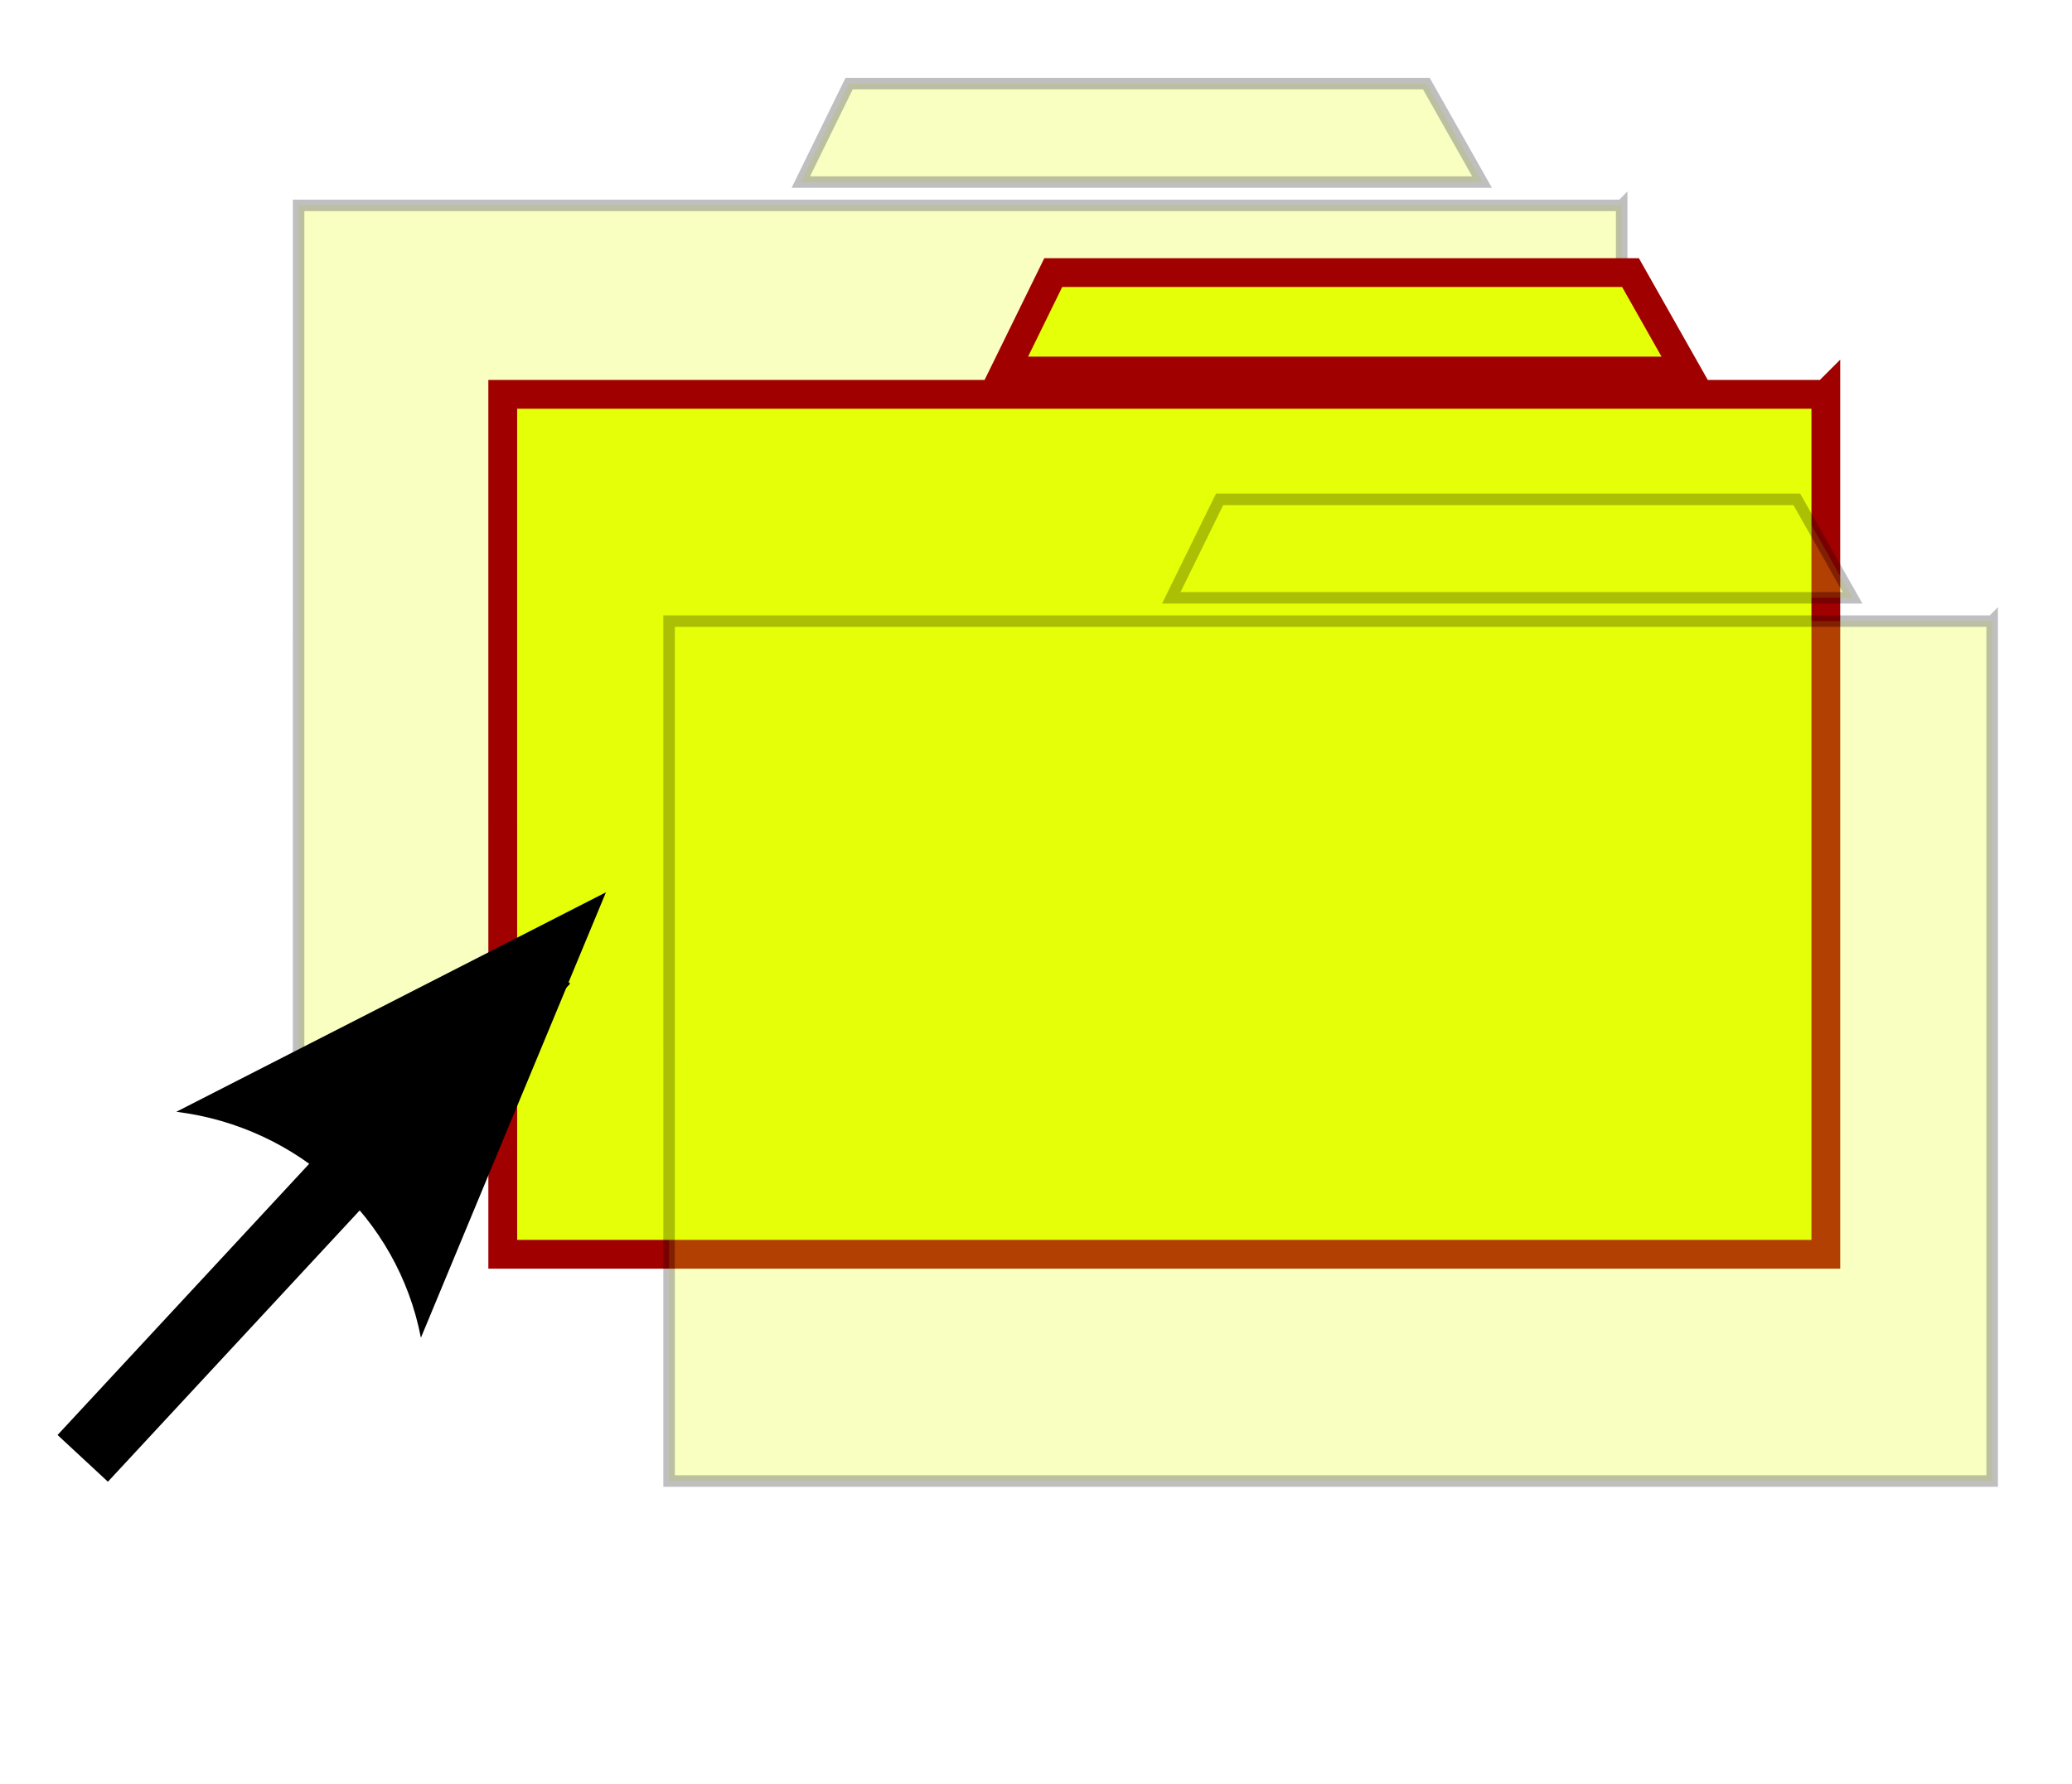 <?xml version="1.0" encoding="UTF-8" standalone="no"?>
<!-- Created with Inkscape (http://www.inkscape.org/) -->

<svg
   xmlns:dc="http://purl.org/dc/elements/1.1/"
   xmlns:cc="http://creativecommons.org/ns#"
   xmlns:rdf="http://www.w3.org/1999/02/22-rdf-syntax-ns#"
   xmlns:svg="http://www.w3.org/2000/svg"
   xmlns="http://www.w3.org/2000/svg"
   xmlns:xlink="http://www.w3.org/1999/xlink"
   xmlns:sodipodi="http://sodipodi.sourceforge.net/DTD/sodipodi-0.dtd"
   xmlns:inkscape="http://www.inkscape.org/namespaces/inkscape"
   id="svg2"
   sodipodi:docname="scanselector.svg"
   height="31px"
   sodipodi:version="0.32"
   width="36px"
   version="1.1"
   inkscape:version="0.48.5 r10040">
  <defs
     id="defs8">
    <marker
       inkscape:stockid="Arrow1Send"
       orient="auto"
       refY="0.0"
       refX="0.0"
       id="Arrow1Send"
       style="overflow:visible;">
      <path
         id="path3806"
         d="M 0.0,0.0 L 5.0,-5.0 L -12.5,0.0 L 5.0,5.0 L 0.0,0.0 z "
         style="fill-rule:evenodd;stroke:#000000;stroke-width:1.0pt;"
         transform="scale(0.2) rotate(180) translate(6,0)" />
    </marker>
    <marker
       inkscape:stockid="Arrow2Mend"
       orient="auto"
       refY="0.0"
       refX="0.0"
       id="Arrow2Mend"
       style="overflow:visible;">
      <path
         id="path3818"
         style="fill-rule:evenodd;stroke-width:0.625;stroke-linejoin:round;"
         d="M 8.719,4.034 L -2.207,0.016 L 8.719,-4.002 C 6.973,-1.63 6.983,1.616 8.719,4.034 z "
         transform="scale(0.6) rotate(180) translate(0,0)" />
    </marker>
    <marker
       inkscape:stockid="Arrow2Sstart"
       orient="auto"
       refY="0.0"
       refX="0.0"
       id="Arrow2Sstart"
       style="overflow:visible">
      <path
         id="path3821"
         style="fill-rule:evenodd;stroke-width:0.625;stroke-linejoin:round"
         d="M 8.719,4.034 L -2.207,0.016 L 8.719,-4.002 C 6.973,-1.63 6.983,1.616 8.719,4.034 z "
         transform="scale(0.3) translate(-2.3,0)" />
    </marker>
    <marker
       inkscape:stockid="Arrow2Lend"
       orient="auto"
       refY="0.0"
       refX="0.0"
       id="Arrow2Lend"
       style="overflow:visible;">
      <path
         id="path3812"
         style="fill-rule:evenodd;stroke-width:0.625;stroke-linejoin:round;"
         d="M 8.719,4.034 L -2.207,0.016 L 8.719,-4.002 C 6.973,-1.63 6.983,1.616 8.719,4.034 z "
         transform="scale(1.1) rotate(180) translate(1,0)" />
    </marker>
    <marker
       inkscape:stockid="Arrow2Lstart"
       orient="auto"
       refY="0.0"
       refX="0.0"
       id="Arrow2Lstart"
       style="overflow:visible">
      <path
         id="path3809"
         style="fill-rule:evenodd;stroke-width:0.625;stroke-linejoin:round"
         d="M 8.719,4.034 L -2.207,0.016 L 8.719,-4.002 C 6.973,-1.63 6.983,1.616 8.719,4.034 z "
         transform="scale(1.1) translate(1,0)" />
    </marker>
    <linearGradient
       id="linearGradient3788">
      <stop
         style="stop-color:#dfd4d4;stop-opacity:0.696;"
         offset="0"
         id="stop3790" />
      <stop
         style="stop-color:#000000;stop-opacity:0;"
         offset="1"
         id="stop3792" />
    </linearGradient>
    <linearGradient
       id="linearGradient3753">
      <stop
         style="stop-color:#dedde8;stop-opacity:1;"
         offset="0"
         id="stop3755" />
      <stop
         style="stop-color:#000000;stop-opacity:0;"
         offset="1"
         id="stop3757" />
    </linearGradient>
    <linearGradient
       inkscape:collect="always"
       xlink:href="#linearGradient3753"
       id="linearGradient3769"
       x1="3.507"
       y1="25.746"
       x2="12.781"
       y2="25.746"
       gradientUnits="userSpaceOnUse" />
    <filter
       inkscape:collect="always"
       id="filter3784">
      <feGaussianBlur
         inkscape:collect="always"
         stdDeviation="0.1"
         id="feGaussianBlur3786" />
    </filter>
    <radialGradient
       inkscape:collect="always"
       xlink:href="#linearGradient3788"
       id="radialGradient3794"
       cx="13.792"
       cy="20.623"
       fx="13.792"
       fy="20.623"
       r="6.924"
       gradientTransform="matrix(1,0,0,1.095,0,-1.956)"
       gradientUnits="userSpaceOnUse" />
    <filter
       color-interpolation-filters="sRGB"
       inkscape:collect="always"
       id="filter3784-4">
      <feGaussianBlur
         inkscape:collect="always"
         stdDeviation="0.1"
         id="feGaussianBlur3786-8" />
    </filter>
    <filter
       color-interpolation-filters="sRGB"
       inkscape:collect="always"
       id="filter3784-3">
      <feGaussianBlur
         inkscape:collect="always"
         stdDeviation="0.1"
         id="feGaussianBlur3786-6" />
    </filter>
    <radialGradient
       inkscape:collect="always"
       xlink:href="#linearGradient3788"
       id="radialGradient3055"
       gradientUnits="userSpaceOnUse"
       gradientTransform="matrix(1,0,0,1.095,0,-1.956)"
       cx="13.792"
       cy="20.623"
       fx="13.792"
       fy="20.623"
       r="6.924" />
    <linearGradient
       inkscape:collect="always"
       xlink:href="#linearGradient3753"
       id="linearGradient3057"
       gradientUnits="userSpaceOnUse"
       x1="3.507"
       y1="25.746"
       x2="12.781"
       y2="25.746" />
    <linearGradient
       id="linearGradient3788-3">
      <stop
         style="stop-color:#dfd4d4;stop-opacity:0.696;"
         offset="0"
         id="stop3790-7" />
      <stop
         style="stop-color:#000000;stop-opacity:0;"
         offset="1"
         id="stop3792-2" />
    </linearGradient>
    <linearGradient
       inkscape:collect="always"
       xlink:href="#linearGradient3753-2"
       id="linearGradient3057-7"
       gradientUnits="userSpaceOnUse"
       x1="3.507"
       y1="25.746"
       x2="12.781"
       y2="25.746" />
    <linearGradient
       id="linearGradient3753-2">
      <stop
         style="stop-color:#dedde8;stop-opacity:1;"
         offset="0"
         id="stop3755-0" />
      <stop
         style="stop-color:#000000;stop-opacity:0;"
         offset="1"
         id="stop3757-7" />
    </linearGradient>
  </defs>
  <sodipodi:namedview
     id="base"
     bordercolor="#666666"
     pagecolor="#ffffff"
     borderopacity="1.0"
     showguides="true"
     showgrid="false"
     inkscape:zoom="7.6129032"
     inkscape:cx="-13.125533"
     inkscape:cy="20.462548"
     inkscape:window-width="1920"
     inkscape:window-height="1098"
     inkscape:window-x="0"
     inkscape:window-y="31"
     inkscape:window-maximized="1"
     inkscape:current-layer="layer1" />
  <g
     id="layer1">
    <path
       style="fill:#e4ff07;fill-opacity:1;stroke:#000000;stroke-width:0.2;stroke-miterlimit:4;stroke-opacity:1;stroke-dasharray:none;filter:url(#filter3784);opacity:0.5"
       inkscape:connector-curvature="0"
       id="rect1363"
       d="m 24.782,1.453 0.968,1.711 h -11.836 l 0.839,-1.711 h 10.029 z m 3.394,2.116 V 18.513 H 5.188 l -2e-4,-14.944 22.988,2e-4 z"
       sodipodi:nodetypes="cccccccccc" />
    <path
       style="fill:#e4ff07;fill-opacity:1;stroke:#a10000;stroke-width:0.5;stroke-miterlimit:4;stroke-opacity:1;stroke-dasharray:none;filter:url(#filter3784-4)"
       inkscape:connector-curvature="0"
       id="rect1363-5"
       d="m 28.329,4.737 0.968,1.711 h -11.836 l 0.839,-1.711 h 10.029 z m 3.394,2.116 V 21.797 H 8.735 l -2e-4,-14.944 22.988,2e-4 z"
       sodipodi:nodetypes="cccccccccc" />
    <path
       style="fill:#e4ff07;fill-opacity:1;stroke:#000000;stroke-width:0.2;stroke-miterlimit:4;stroke-opacity:1;stroke-dasharray:none;filter:url(#filter3784-3);opacity:0.5"
       inkscape:connector-curvature="0"
       id="rect1363-59"
       d="m 31.219,8.678 0.968,1.711 h -11.836 l 0.839,-1.711 h 10.029 z m 3.394,2.116 V 25.738 H 11.625 l -2e-4,-14.944 22.988,2e-4 z"
       sodipodi:nodetypes="cccccccccc" />
    <g
       id="g3836">
      <path
         style="font-size:medium;font-style:normal;font-variant:normal;font-weight:normal;font-stretch:normal;text-indent:0;text-align:start;text-decoration:none;line-height:normal;letter-spacing:normal;word-spacing:normal;text-transform:none;direction:ltr;block-progression:tb;writing-mode:lr-tb;text-anchor:start;baseline-shift:baseline;color:#000000;fill:#000000;fill-opacity:1;stroke:none;stroke-width:1.2;marker:none;visibility:visible;display:inline;overflow:visible;enable-background:accumulate;font-family:Sans;-inkscape-font-specification:Sans"
         d="M 9.031,16.281 1,24.938 1.875,25.75 l 8.031,-8.656 -0.875,-0.812 z"
         id="path3017"
         inkscape:connector-curvature="0" />
      <path
         d="M 3.064,19.321 10.528,15.507 7.313,23.248 C 6.912,21.166 5.191,19.585 3.064,19.321 z"
         style="fill-rule:evenodd;stroke-width:0.625;stroke-linejoin:round"
         id="path3842"
         inkscape:connector-curvature="0" />
    </g>
  </g>
</svg>
